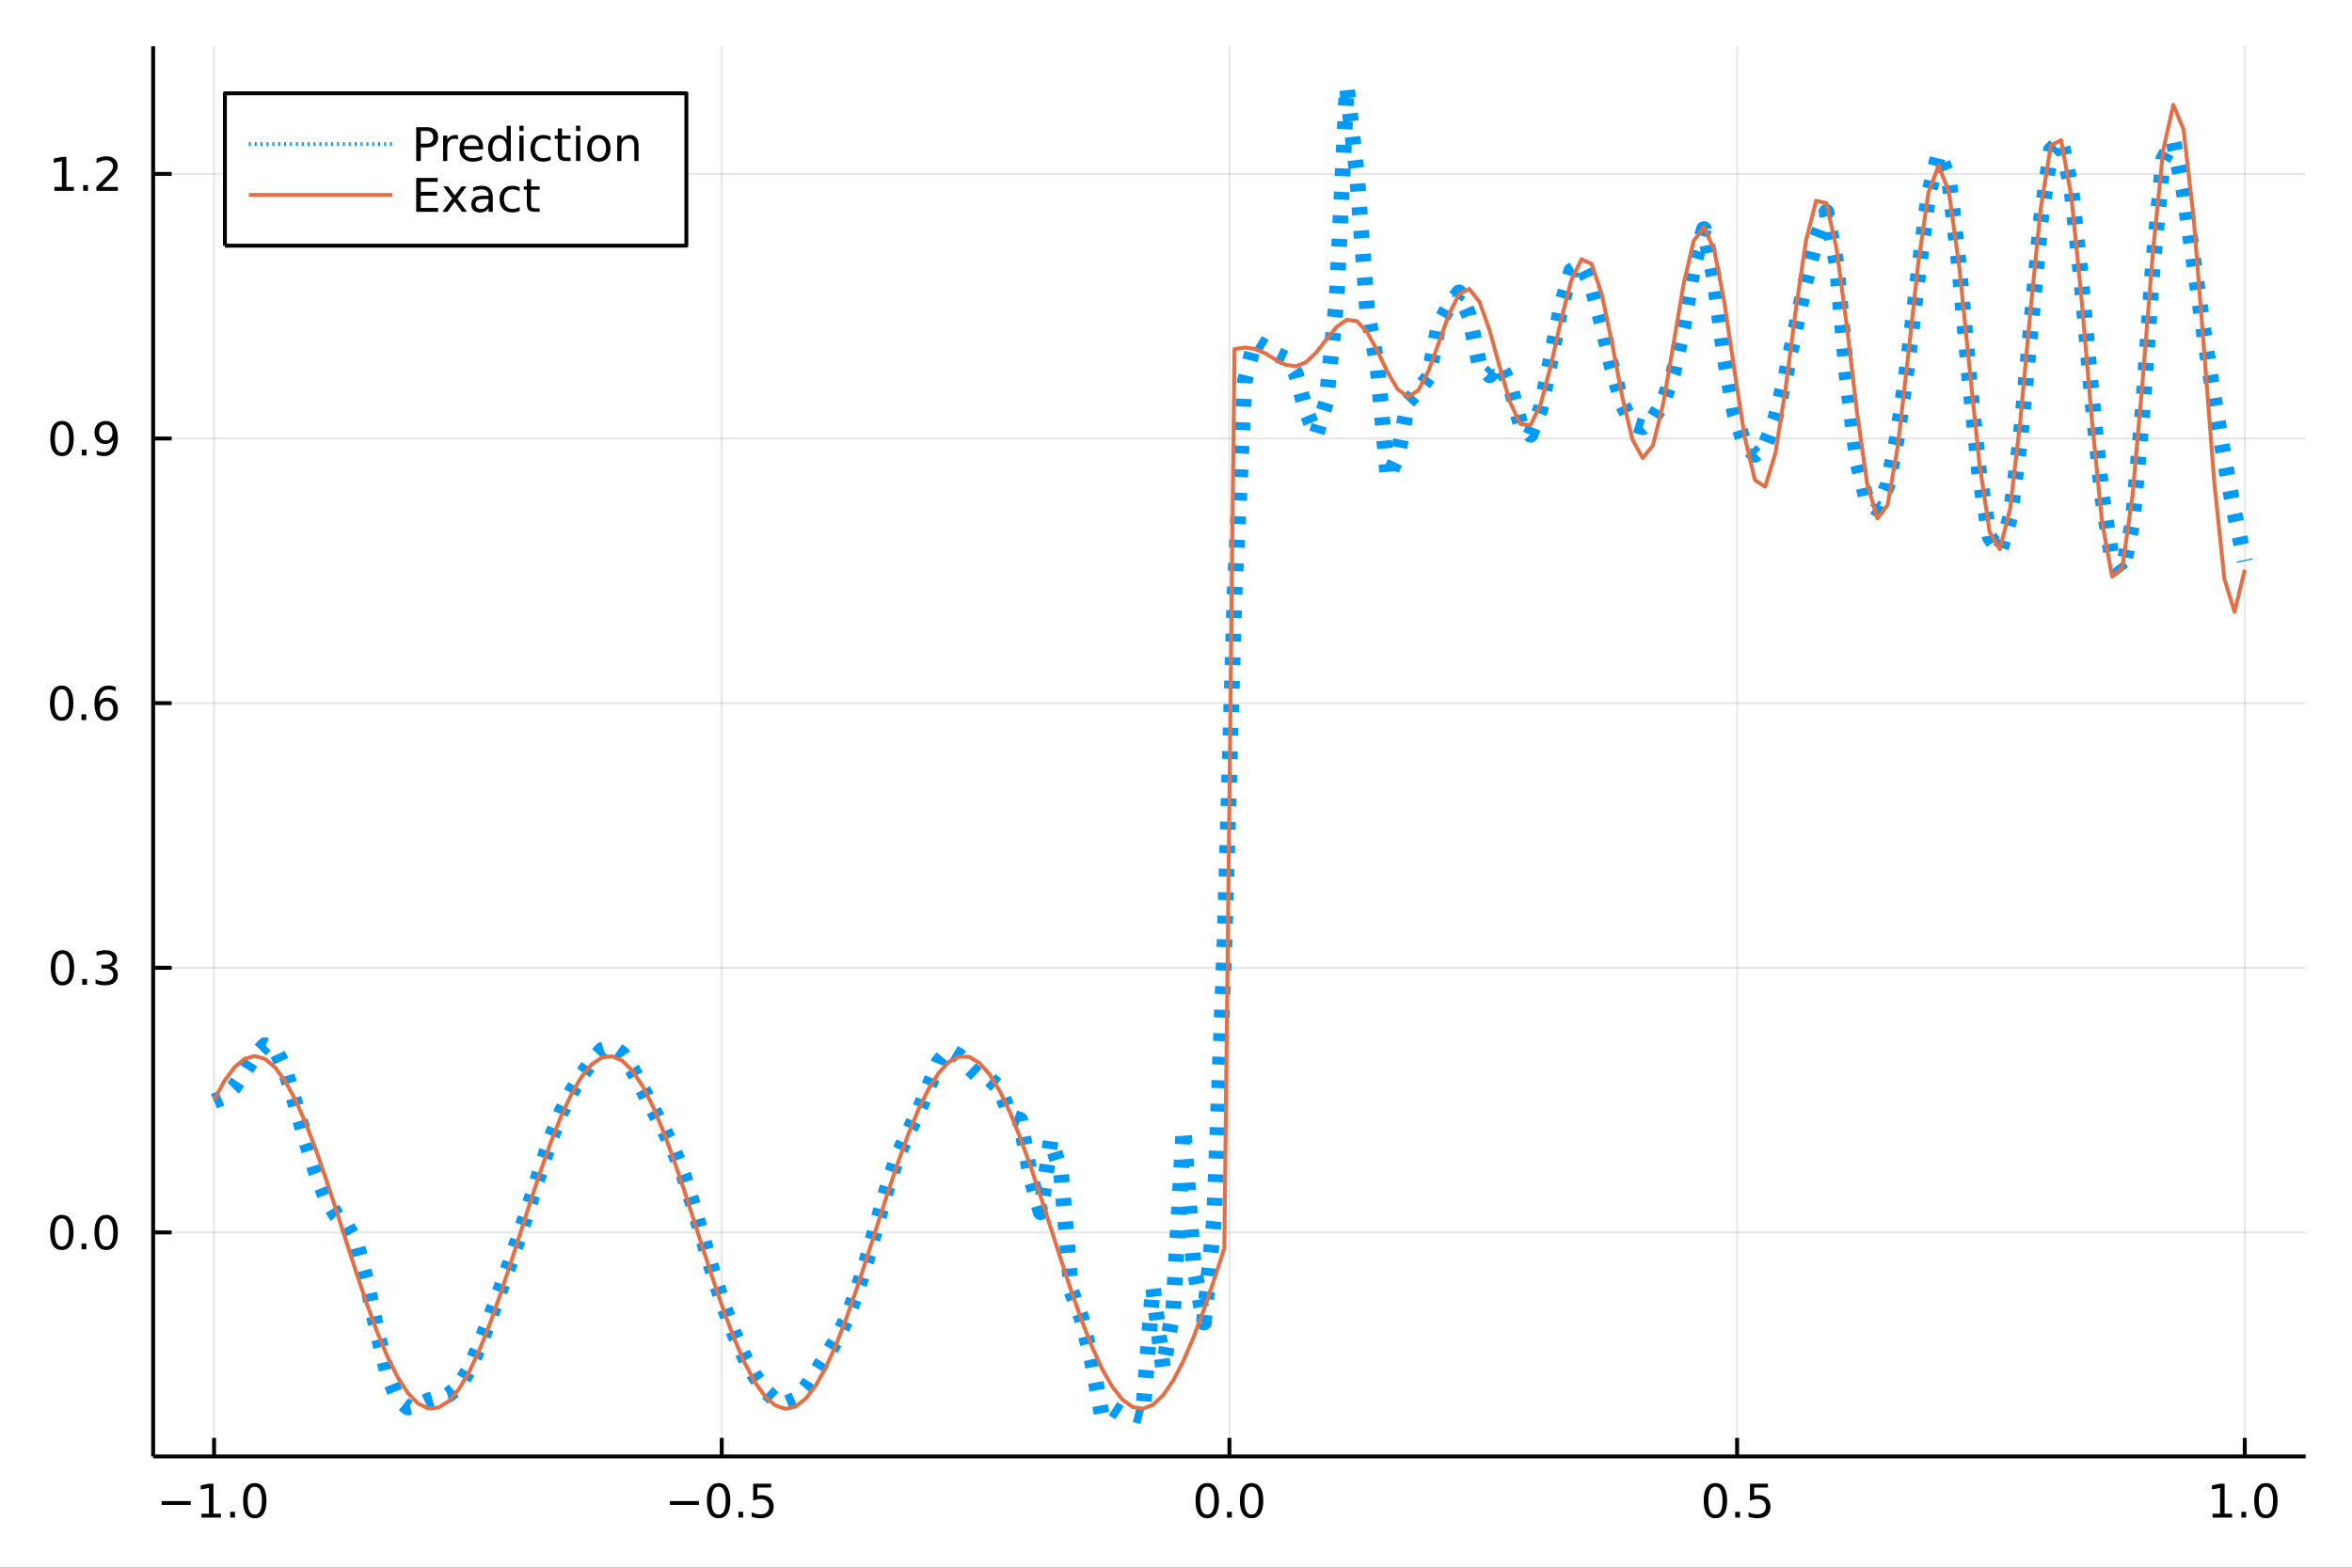 <?xml version="1.0" encoding="utf-8"?>
<svg xmlns="http://www.w3.org/2000/svg" xmlns:xlink="http://www.w3.org/1999/xlink" width="600" height="400" viewBox="0 0 2400 1600">
<rect x="0" y="0" width="2400" height="1600" fill="#333333" stroke="none"/>
<defs>
  <clipPath id="clip140">
    <rect x="0" y="0" width="2400" height="1600"/>
  </clipPath>
</defs>
<path clip-path="url(#clip140)" d="
M0 1600 L2400 1600 L2400 0 L0 0  Z
  " fill="#ffffff" fill-rule="evenodd" fill-opacity="1"/>
<defs>
  <clipPath id="clip141">
    <rect x="480" y="0" width="1681" height="1600"/>
  </clipPath>
</defs>
<path clip-path="url(#clip140)" d="
M156.274 1486.45 L2352.76 1486.45 L2352.76 47.244 L156.274 47.244  Z
  " fill="#ffffff" fill-rule="evenodd" fill-opacity="1"/>
<defs>
  <clipPath id="clip142">
    <rect x="156" y="47" width="2197" height="1440"/>
  </clipPath>
</defs>
<polyline clip-path="url(#clip142)" style="stroke:#000000; stroke-linecap:butt; stroke-linejoin:round; stroke-width:2; stroke-opacity:0.1; fill:none" points="
  218.439,1486.45 218.439,47.244 
  "/>
<polyline clip-path="url(#clip142)" style="stroke:#000000; stroke-linecap:butt; stroke-linejoin:round; stroke-width:2; stroke-opacity:0.1; fill:none" points="
  736.477,1486.45 736.477,47.244 
  "/>
<polyline clip-path="url(#clip142)" style="stroke:#000000; stroke-linecap:butt; stroke-linejoin:round; stroke-width:2; stroke-opacity:0.1; fill:none" points="
  1254.52,1486.45 1254.52,47.244 
  "/>
<polyline clip-path="url(#clip142)" style="stroke:#000000; stroke-linecap:butt; stroke-linejoin:round; stroke-width:2; stroke-opacity:0.1; fill:none" points="
  1772.55,1486.45 1772.55,47.244 
  "/>
<polyline clip-path="url(#clip142)" style="stroke:#000000; stroke-linecap:butt; stroke-linejoin:round; stroke-width:2; stroke-opacity:0.1; fill:none" points="
  2290.59,1486.45 2290.59,47.244 
  "/>
<polyline clip-path="url(#clip140)" style="stroke:#000000; stroke-linecap:butt; stroke-linejoin:round; stroke-width:4; stroke-opacity:1; fill:none" points="
  156.274,1486.45 2352.76,1486.45 
  "/>
<polyline clip-path="url(#clip140)" style="stroke:#000000; stroke-linecap:butt; stroke-linejoin:round; stroke-width:4; stroke-opacity:1; fill:none" points="
  218.439,1486.45 218.439,1467.55 
  "/>
<polyline clip-path="url(#clip140)" style="stroke:#000000; stroke-linecap:butt; stroke-linejoin:round; stroke-width:4; stroke-opacity:1; fill:none" points="
  736.477,1486.45 736.477,1467.55 
  "/>
<polyline clip-path="url(#clip140)" style="stroke:#000000; stroke-linecap:butt; stroke-linejoin:round; stroke-width:4; stroke-opacity:1; fill:none" points="
  1254.52,1486.45 1254.52,1467.55 
  "/>
<polyline clip-path="url(#clip140)" style="stroke:#000000; stroke-linecap:butt; stroke-linejoin:round; stroke-width:4; stroke-opacity:1; fill:none" points="
  1772.55,1486.45 1772.55,1467.55 
  "/>
<polyline clip-path="url(#clip140)" style="stroke:#000000; stroke-linecap:butt; stroke-linejoin:round; stroke-width:4; stroke-opacity:1; fill:none" points="
  2290.59,1486.45 2290.59,1467.55 
  "/>
<path clip-path="url(#clip140)" d="M164.967 1532.02 L194.643 1532.02 L194.643 1535.95 L164.967 1535.95 L164.967 1532.02 Z" fill="#000000" fill-rule="evenodd" fill-opacity="1" /><path clip-path="url(#clip140)" d="M205.545 1544.91 L213.184 1544.91 L213.184 1518.55 L204.874 1520.21 L204.874 1515.95 L213.138 1514.29 L217.814 1514.29 L217.814 1544.91 L225.453 1544.91 L225.453 1548.85 L205.545 1548.85 L205.545 1544.91 Z" fill="#000000" fill-rule="evenodd" fill-opacity="1" /><path clip-path="url(#clip140)" d="M234.897 1542.97 L239.781 1542.97 L239.781 1548.85 L234.897 1548.85 L234.897 1542.97 Z" fill="#000000" fill-rule="evenodd" fill-opacity="1" /><path clip-path="url(#clip140)" d="M259.966 1517.37 Q256.355 1517.37 254.527 1520.93 Q252.721 1524.47 252.721 1531.6 Q252.721 1538.71 254.527 1542.27 Q256.355 1545.82 259.966 1545.82 Q263.601 1545.82 265.406 1542.27 Q267.235 1538.71 267.235 1531.6 Q267.235 1524.47 265.406 1520.93 Q263.601 1517.37 259.966 1517.37 M259.966 1513.66 Q265.776 1513.66 268.832 1518.27 Q271.911 1522.85 271.911 1531.6 Q271.911 1540.33 268.832 1544.94 Q265.776 1549.52 259.966 1549.52 Q254.156 1549.52 251.077 1544.94 Q248.022 1540.33 248.022 1531.6 Q248.022 1522.85 251.077 1518.27 Q254.156 1513.66 259.966 1513.66 Z" fill="#000000" fill-rule="evenodd" fill-opacity="1" /><path clip-path="url(#clip140)" d="M683.503 1532.02 L713.178 1532.02 L713.178 1535.95 L683.503 1535.95 L683.503 1532.02 Z" fill="#000000" fill-rule="evenodd" fill-opacity="1" /><path clip-path="url(#clip140)" d="M733.271 1517.37 Q729.66 1517.37 727.831 1520.93 Q726.026 1524.47 726.026 1531.6 Q726.026 1538.71 727.831 1542.27 Q729.66 1545.82 733.271 1545.82 Q736.905 1545.82 738.711 1542.27 Q740.539 1538.71 740.539 1531.6 Q740.539 1524.47 738.711 1520.93 Q736.905 1517.37 733.271 1517.37 M733.271 1513.66 Q739.081 1513.66 742.137 1518.27 Q745.215 1522.85 745.215 1531.6 Q745.215 1540.33 742.137 1544.94 Q739.081 1549.52 733.271 1549.52 Q727.461 1549.52 724.382 1544.94 Q721.327 1540.33 721.327 1531.6 Q721.327 1522.85 724.382 1518.27 Q727.461 1513.66 733.271 1513.66 Z" fill="#000000" fill-rule="evenodd" fill-opacity="1" /><path clip-path="url(#clip140)" d="M753.433 1542.97 L758.317 1542.97 L758.317 1548.85 L753.433 1548.85 L753.433 1542.97 Z" fill="#000000" fill-rule="evenodd" fill-opacity="1" /><path clip-path="url(#clip140)" d="M768.548 1514.29 L786.905 1514.29 L786.905 1518.22 L772.831 1518.22 L772.831 1526.7 Q773.849 1526.35 774.868 1526.19 Q775.886 1526 776.905 1526 Q782.692 1526 786.072 1529.17 Q789.451 1532.34 789.451 1537.76 Q789.451 1543.34 785.979 1546.44 Q782.507 1549.52 776.187 1549.52 Q774.011 1549.52 771.743 1549.15 Q769.498 1548.78 767.09 1548.04 L767.09 1543.34 Q769.173 1544.47 771.396 1545.03 Q773.618 1545.58 776.095 1545.58 Q780.099 1545.58 782.437 1543.48 Q784.775 1541.37 784.775 1537.76 Q784.775 1534.15 782.437 1532.04 Q780.099 1529.94 776.095 1529.94 Q774.22 1529.94 772.345 1530.35 Q770.493 1530.77 768.548 1531.65 L768.548 1514.29 Z" fill="#000000" fill-rule="evenodd" fill-opacity="1" /><path clip-path="url(#clip140)" d="M1231.9 1517.37 Q1228.29 1517.37 1226.46 1520.93 Q1224.65 1524.47 1224.65 1531.6 Q1224.65 1538.71 1226.46 1542.27 Q1228.29 1545.82 1231.9 1545.82 Q1235.53 1545.82 1237.34 1542.27 Q1239.17 1538.71 1239.17 1531.6 Q1239.17 1524.47 1237.34 1520.93 Q1235.53 1517.37 1231.9 1517.37 M1231.9 1513.66 Q1237.71 1513.66 1240.77 1518.27 Q1243.84 1522.85 1243.84 1531.6 Q1243.84 1540.33 1240.77 1544.94 Q1237.71 1549.52 1231.9 1549.52 Q1226.09 1549.52 1223.01 1544.94 Q1219.96 1540.33 1219.96 1531.6 Q1219.96 1522.85 1223.01 1518.27 Q1226.09 1513.66 1231.9 1513.66 Z" fill="#000000" fill-rule="evenodd" fill-opacity="1" /><path clip-path="url(#clip140)" d="M1252.06 1542.97 L1256.95 1542.97 L1256.95 1548.85 L1252.06 1548.85 L1252.06 1542.97 Z" fill="#000000" fill-rule="evenodd" fill-opacity="1" /><path clip-path="url(#clip140)" d="M1277.13 1517.37 Q1273.52 1517.37 1271.69 1520.93 Q1269.89 1524.47 1269.89 1531.6 Q1269.89 1538.71 1271.69 1542.27 Q1273.52 1545.82 1277.13 1545.82 Q1280.76 1545.82 1282.57 1542.27 Q1284.4 1538.71 1284.4 1531.6 Q1284.4 1524.47 1282.57 1520.93 Q1280.76 1517.37 1277.13 1517.37 M1277.13 1513.66 Q1282.94 1513.66 1286 1518.27 Q1289.08 1522.85 1289.08 1531.6 Q1289.08 1540.33 1286 1544.94 Q1282.94 1549.52 1277.13 1549.52 Q1271.32 1549.52 1268.24 1544.94 Q1265.19 1540.33 1265.19 1531.6 Q1265.19 1522.85 1268.24 1518.27 Q1271.32 1513.66 1277.13 1513.66 Z" fill="#000000" fill-rule="evenodd" fill-opacity="1" /><path clip-path="url(#clip140)" d="M1750.44 1517.37 Q1746.82 1517.37 1745 1520.93 Q1743.19 1524.47 1743.19 1531.6 Q1743.19 1538.71 1745 1542.27 Q1746.82 1545.82 1750.44 1545.82 Q1754.07 1545.82 1755.88 1542.27 Q1757.7 1538.71 1757.7 1531.6 Q1757.7 1524.47 1755.88 1520.93 Q1754.07 1517.37 1750.44 1517.37 M1750.44 1513.66 Q1756.25 1513.66 1759.3 1518.27 Q1762.38 1522.85 1762.38 1531.6 Q1762.38 1540.33 1759.3 1544.94 Q1756.25 1549.52 1750.44 1549.52 Q1744.63 1549.52 1741.55 1544.94 Q1738.49 1540.33 1738.49 1531.6 Q1738.49 1522.85 1741.55 1518.27 Q1744.63 1513.66 1750.44 1513.66 Z" fill="#000000" fill-rule="evenodd" fill-opacity="1" /><path clip-path="url(#clip140)" d="M1770.6 1542.97 L1775.48 1542.97 L1775.48 1548.85 L1770.6 1548.85 L1770.6 1542.97 Z" fill="#000000" fill-rule="evenodd" fill-opacity="1" /><path clip-path="url(#clip140)" d="M1785.71 1514.29 L1804.07 1514.29 L1804.07 1518.22 L1790 1518.22 L1790 1526.7 Q1791.01 1526.35 1792.03 1526.19 Q1793.05 1526 1794.07 1526 Q1799.86 1526 1803.24 1529.17 Q1806.62 1532.34 1806.62 1537.76 Q1806.62 1543.34 1803.14 1546.44 Q1799.67 1549.52 1793.35 1549.52 Q1791.18 1549.52 1788.91 1549.15 Q1786.66 1548.78 1784.25 1548.04 L1784.25 1543.34 Q1786.34 1544.47 1788.56 1545.03 Q1790.78 1545.58 1793.26 1545.58 Q1797.26 1545.58 1799.6 1543.48 Q1801.94 1541.37 1801.94 1537.76 Q1801.94 1534.15 1799.6 1532.04 Q1797.26 1529.94 1793.26 1529.94 Q1791.38 1529.94 1789.51 1530.35 Q1787.66 1530.77 1785.71 1531.65 L1785.71 1514.29 Z" fill="#000000" fill-rule="evenodd" fill-opacity="1" /><path clip-path="url(#clip140)" d="M2257.74 1544.91 L2265.38 1544.91 L2265.38 1518.55 L2257.07 1520.21 L2257.07 1515.95 L2265.34 1514.29 L2270.01 1514.29 L2270.01 1544.91 L2277.65 1544.91 L2277.65 1548.85 L2257.74 1548.85 L2257.74 1544.91 Z" fill="#000000" fill-rule="evenodd" fill-opacity="1" /><path clip-path="url(#clip140)" d="M2287.1 1542.97 L2291.98 1542.97 L2291.98 1548.85 L2287.1 1548.85 L2287.1 1542.97 Z" fill="#000000" fill-rule="evenodd" fill-opacity="1" /><path clip-path="url(#clip140)" d="M2312.17 1517.37 Q2308.55 1517.37 2306.73 1520.93 Q2304.92 1524.47 2304.92 1531.6 Q2304.92 1538.71 2306.73 1542.27 Q2308.55 1545.82 2312.17 1545.82 Q2315.8 1545.82 2317.61 1542.27 Q2319.43 1538.71 2319.43 1531.6 Q2319.43 1524.47 2317.61 1520.93 Q2315.8 1517.37 2312.17 1517.37 M2312.17 1513.66 Q2317.98 1513.66 2321.03 1518.27 Q2324.11 1522.85 2324.11 1531.6 Q2324.11 1540.33 2321.03 1544.94 Q2317.98 1549.52 2312.17 1549.52 Q2306.36 1549.52 2303.28 1544.94 Q2300.22 1540.33 2300.22 1531.6 Q2300.22 1522.85 2303.28 1518.27 Q2306.36 1513.66 2312.17 1513.66 Z" fill="#000000" fill-rule="evenodd" fill-opacity="1" /><polyline clip-path="url(#clip142)" style="stroke:#000000; stroke-linecap:butt; stroke-linejoin:round; stroke-width:2; stroke-opacity:0.1; fill:none" points="
  156.274,1257.83 2352.76,1257.83 
  "/>
<polyline clip-path="url(#clip142)" style="stroke:#000000; stroke-linecap:butt; stroke-linejoin:round; stroke-width:2; stroke-opacity:0.1; fill:none" points="
  156.274,987.741 2352.76,987.741 
  "/>
<polyline clip-path="url(#clip142)" style="stroke:#000000; stroke-linecap:butt; stroke-linejoin:round; stroke-width:2; stroke-opacity:0.1; fill:none" points="
  156.274,717.648 2352.76,717.648 
  "/>
<polyline clip-path="url(#clip142)" style="stroke:#000000; stroke-linecap:butt; stroke-linejoin:round; stroke-width:2; stroke-opacity:0.1; fill:none" points="
  156.274,447.555 2352.76,447.555 
  "/>
<polyline clip-path="url(#clip142)" style="stroke:#000000; stroke-linecap:butt; stroke-linejoin:round; stroke-width:2; stroke-opacity:0.1; fill:none" points="
  156.274,177.462 2352.76,177.462 
  "/>
<polyline clip-path="url(#clip140)" style="stroke:#000000; stroke-linecap:butt; stroke-linejoin:round; stroke-width:4; stroke-opacity:1; fill:none" points="
  156.274,1486.45 156.274,47.244 
  "/>
<polyline clip-path="url(#clip140)" style="stroke:#000000; stroke-linecap:butt; stroke-linejoin:round; stroke-width:4; stroke-opacity:1; fill:none" points="
  156.274,1257.83 175.172,1257.83 
  "/>
<polyline clip-path="url(#clip140)" style="stroke:#000000; stroke-linecap:butt; stroke-linejoin:round; stroke-width:4; stroke-opacity:1; fill:none" points="
  156.274,987.741 175.172,987.741 
  "/>
<polyline clip-path="url(#clip140)" style="stroke:#000000; stroke-linecap:butt; stroke-linejoin:round; stroke-width:4; stroke-opacity:1; fill:none" points="
  156.274,717.648 175.172,717.648 
  "/>
<polyline clip-path="url(#clip140)" style="stroke:#000000; stroke-linecap:butt; stroke-linejoin:round; stroke-width:4; stroke-opacity:1; fill:none" points="
  156.274,447.555 175.172,447.555 
  "/>
<polyline clip-path="url(#clip140)" style="stroke:#000000; stroke-linecap:butt; stroke-linejoin:round; stroke-width:4; stroke-opacity:1; fill:none" points="
  156.274,177.462 175.172,177.462 
  "/>
<path clip-path="url(#clip140)" d="M63.099 1243.63 Q59.487 1243.63 57.659 1247.2 Q55.853 1250.74 55.853 1257.87 Q55.853 1264.97 57.659 1268.54 Q59.487 1272.08 63.099 1272.08 Q66.733 1272.08 68.538 1268.54 Q70.367 1264.97 70.367 1257.87 Q70.367 1250.74 68.538 1247.2 Q66.733 1243.63 63.099 1243.63 M63.099 1239.93 Q68.909 1239.93 71.964 1244.53 Q75.043 1249.12 75.043 1257.87 Q75.043 1266.59 71.964 1271.2 Q68.909 1275.78 63.099 1275.78 Q57.288 1275.78 54.21 1271.2 Q51.154 1266.59 51.154 1257.87 Q51.154 1249.12 54.21 1244.53 Q57.288 1239.93 63.099 1239.93 Z" fill="#000000" fill-rule="evenodd" fill-opacity="1" /><path clip-path="url(#clip140)" d="M83.26 1269.23 L88.145 1269.23 L88.145 1275.11 L83.26 1275.11 L83.26 1269.23 Z" fill="#000000" fill-rule="evenodd" fill-opacity="1" /><path clip-path="url(#clip140)" d="M108.33 1243.63 Q104.719 1243.63 102.89 1247.2 Q101.084 1250.74 101.084 1257.87 Q101.084 1264.97 102.89 1268.54 Q104.719 1272.08 108.33 1272.08 Q111.964 1272.08 113.77 1268.54 Q115.598 1264.97 115.598 1257.87 Q115.598 1250.74 113.77 1247.2 Q111.964 1243.63 108.33 1243.63 M108.33 1239.93 Q114.14 1239.93 117.195 1244.53 Q120.274 1249.12 120.274 1257.87 Q120.274 1266.59 117.195 1271.2 Q114.14 1275.78 108.33 1275.78 Q102.52 1275.78 99.441 1271.2 Q96.385 1266.59 96.385 1257.87 Q96.385 1249.12 99.441 1244.53 Q102.52 1239.93 108.33 1239.93 Z" fill="#000000" fill-rule="evenodd" fill-opacity="1" /><path clip-path="url(#clip140)" d="M63.747 973.539 Q60.136 973.539 58.307 977.104 Q56.501 980.646 56.501 987.775 Q56.501 994.882 58.307 998.447 Q60.136 1001.99 63.747 1001.99 Q67.381 1001.99 69.186 998.447 Q71.015 994.882 71.015 987.775 Q71.015 980.646 69.186 977.104 Q67.381 973.539 63.747 973.539 M63.747 969.836 Q69.557 969.836 72.612 974.442 Q75.691 979.025 75.691 987.775 Q75.691 996.502 72.612 1001.11 Q69.557 1005.69 63.747 1005.69 Q57.937 1005.69 54.858 1001.11 Q51.802 996.502 51.802 987.775 Q51.802 979.025 54.858 974.442 Q57.937 969.836 63.747 969.836 Z" fill="#000000" fill-rule="evenodd" fill-opacity="1" /><path clip-path="url(#clip140)" d="M83.909 999.141 L88.793 999.141 L88.793 1005.02 L83.909 1005.02 L83.909 999.141 Z" fill="#000000" fill-rule="evenodd" fill-opacity="1" /><path clip-path="url(#clip140)" d="M113.145 986.387 Q116.501 987.104 118.376 989.373 Q120.274 991.641 120.274 994.974 Q120.274 1000.09 116.756 1002.89 Q113.237 1005.69 106.756 1005.69 Q104.58 1005.69 102.265 1005.25 Q99.973 1004.84 97.52 1003.98 L97.52 999.465 Q99.464 1000.6 101.779 1001.18 Q104.094 1001.76 106.617 1001.76 Q111.015 1001.76 113.307 1000.02 Q115.621 998.285 115.621 994.974 Q115.621 991.919 113.469 990.206 Q111.339 988.47 107.52 988.47 L103.492 988.47 L103.492 984.627 L107.705 984.627 Q111.154 984.627 112.983 983.262 Q114.811 981.873 114.811 979.28 Q114.811 976.618 112.913 975.206 Q111.038 973.771 107.52 973.771 Q105.598 973.771 103.399 974.188 Q101.2 974.604 98.561 975.484 L98.561 971.317 Q101.223 970.576 103.538 970.206 Q105.876 969.836 107.936 969.836 Q113.26 969.836 116.362 972.266 Q119.464 974.674 119.464 978.794 Q119.464 981.664 117.82 983.655 Q116.177 985.623 113.145 986.387 Z" fill="#000000" fill-rule="evenodd" fill-opacity="1" /><path clip-path="url(#clip140)" d="M62.937 703.447 Q59.325 703.447 57.497 707.011 Q55.691 710.553 55.691 717.683 Q55.691 724.789 57.497 728.354 Q59.325 731.896 62.937 731.896 Q66.571 731.896 68.376 728.354 Q70.205 724.789 70.205 717.683 Q70.205 710.553 68.376 707.011 Q66.571 703.447 62.937 703.447 M62.937 699.743 Q68.747 699.743 71.802 704.349 Q74.881 708.933 74.881 717.683 Q74.881 726.409 71.802 731.016 Q68.747 735.599 62.937 735.599 Q57.126 735.599 54.048 731.016 Q50.992 726.409 50.992 717.683 Q50.992 708.933 54.048 704.349 Q57.126 699.743 62.937 699.743 Z" fill="#000000" fill-rule="evenodd" fill-opacity="1" /><path clip-path="url(#clip140)" d="M83.098 729.048 L87.983 729.048 L87.983 734.928 L83.098 734.928 L83.098 729.048 Z" fill="#000000" fill-rule="evenodd" fill-opacity="1" /><path clip-path="url(#clip140)" d="M108.746 715.785 Q105.598 715.785 103.746 717.937 Q101.918 720.09 101.918 723.84 Q101.918 727.567 103.746 729.743 Q105.598 731.896 108.746 731.896 Q111.895 731.896 113.723 729.743 Q115.575 727.567 115.575 723.84 Q115.575 720.09 113.723 717.937 Q111.895 715.785 108.746 715.785 M118.029 701.132 L118.029 705.391 Q116.27 704.558 114.464 704.118 Q112.682 703.678 110.922 703.678 Q106.293 703.678 103.839 706.803 Q101.409 709.928 101.061 716.247 Q102.427 714.234 104.487 713.169 Q106.547 712.081 109.024 712.081 Q114.233 712.081 117.242 715.252 Q120.274 718.4 120.274 723.84 Q120.274 729.164 117.126 732.382 Q113.978 735.599 108.746 735.599 Q102.751 735.599 99.58 731.016 Q96.409 726.409 96.409 717.683 Q96.409 709.488 100.297 704.627 Q104.186 699.743 110.737 699.743 Q112.496 699.743 114.279 700.09 Q116.084 700.437 118.029 701.132 Z" fill="#000000" fill-rule="evenodd" fill-opacity="1" /><path clip-path="url(#clip140)" d="M63.284 433.354 Q59.673 433.354 57.844 436.919 Q56.038 440.46 56.038 447.59 Q56.038 454.696 57.844 458.261 Q59.673 461.803 63.284 461.803 Q66.918 461.803 68.724 458.261 Q70.552 454.696 70.552 447.59 Q70.552 440.46 68.724 436.919 Q66.918 433.354 63.284 433.354 M63.284 429.65 Q69.094 429.65 72.149 434.257 Q75.228 438.84 75.228 447.59 Q75.228 456.317 72.149 460.923 Q69.094 465.507 63.284 465.507 Q57.474 465.507 54.395 460.923 Q51.339 456.317 51.339 447.59 Q51.339 438.84 54.395 434.257 Q57.474 429.65 63.284 429.65 Z" fill="#000000" fill-rule="evenodd" fill-opacity="1" /><path clip-path="url(#clip140)" d="M83.446 458.956 L88.33 458.956 L88.33 464.835 L83.446 464.835 L83.446 458.956 Z" fill="#000000" fill-rule="evenodd" fill-opacity="1" /><path clip-path="url(#clip140)" d="M98.654 464.118 L98.654 459.858 Q100.413 460.692 102.219 461.132 Q104.024 461.571 105.76 461.571 Q110.39 461.571 112.82 458.47 Q115.274 455.345 115.621 449.002 Q114.279 450.993 112.219 452.058 Q110.158 453.122 107.658 453.122 Q102.473 453.122 99.441 449.997 Q96.432 446.849 96.432 441.409 Q96.432 436.085 99.58 432.868 Q102.728 429.65 107.959 429.65 Q113.955 429.65 117.103 434.257 Q120.274 438.84 120.274 447.59 Q120.274 455.761 116.385 460.645 Q112.52 465.507 105.969 465.507 Q104.209 465.507 102.404 465.159 Q100.598 464.812 98.654 464.118 M107.959 449.465 Q111.108 449.465 112.936 447.312 Q114.788 445.159 114.788 441.409 Q114.788 437.683 112.936 435.53 Q111.108 433.354 107.959 433.354 Q104.811 433.354 102.959 435.53 Q101.131 437.683 101.131 441.409 Q101.131 445.159 102.959 447.312 Q104.811 449.465 107.959 449.465 Z" fill="#000000" fill-rule="evenodd" fill-opacity="1" /><path clip-path="url(#clip140)" d="M55.506 190.807 L63.145 190.807 L63.145 164.442 L54.835 166.108 L54.835 161.849 L63.099 160.182 L67.774 160.182 L67.774 190.807 L75.413 190.807 L75.413 194.742 L55.506 194.742 L55.506 190.807 Z" fill="#000000" fill-rule="evenodd" fill-opacity="1" /><path clip-path="url(#clip140)" d="M84.858 188.863 L89.742 188.863 L89.742 194.742 L84.858 194.742 L84.858 188.863 Z" fill="#000000" fill-rule="evenodd" fill-opacity="1" /><path clip-path="url(#clip140)" d="M103.955 190.807 L120.274 190.807 L120.274 194.742 L98.33 194.742 L98.33 190.807 Q100.992 188.053 105.575 183.423 Q110.182 178.77 111.362 177.428 Q113.608 174.905 114.487 173.169 Q115.39 171.409 115.39 169.719 Q115.39 166.965 113.445 165.229 Q111.524 163.493 108.422 163.493 Q106.223 163.493 103.77 164.257 Q101.339 165.02 98.561 166.571 L98.561 161.849 Q101.385 160.715 103.839 160.136 Q106.293 159.557 108.33 159.557 Q113.7 159.557 116.895 162.243 Q120.089 164.928 120.089 169.419 Q120.089 171.548 119.279 173.469 Q118.492 175.368 116.385 177.96 Q115.807 178.631 112.705 181.849 Q109.603 185.043 103.955 190.807 Z" fill="#000000" fill-rule="evenodd" fill-opacity="1" /><polyline clip-path="url(#clip142)" style="stroke:#009af9; stroke-linecap:butt; stroke-linejoin:round; stroke-width:16; stroke-opacity:1; fill:none" stroke-dasharray="8, 16" points="
  218.439,1124.05 228.852,1119.49 239.264,1108.96 249.677,1093.66 260.09,1077.2 270.503,1066.6 280.916,1070.61 291.329,1093.12 301.741,1127.75 312.154,1164.18 
  322.567,1197.24 332.98,1223.93 343.393,1240.57 353.805,1250.93 364.218,1270.33 374.631,1309.97 385.044,1360.06 395.457,1402.6 405.87,1428.07 416.282,1436.5 
  426.695,1434.15 437.108,1429.23 447.521,1426.31 457.934,1423.38 468.347,1414.73 478.759,1397.42 489.172,1373.44 499.585,1346.27 509.998,1317.97 520.411,1288.94 
  530.824,1258.64 541.236,1226.62 551.649,1193.59 562.062,1162.16 572.475,1135.6 582.888,1114.89 593.301,1097.97 603.713,1082.96 614.126,1071.58 624.539,1068.27 
  634.952,1075.58 645.365,1091.6 655.777,1111.71 666.19,1131.92 676.603,1151.34 687.016,1172.62 697.429,1199.13 707.842,1231.66 718.254,1267.53 728.667,1302.74 
  739.08,1334.52 749.493,1362.04 759.906,1385.35 770.319,1404.46 780.731,1419.13 791.144,1428.88 801.557,1432.48 811.97,1428.09 822.383,1416.05 832.796,1400.32 
  843.208,1384.21 853.621,1366.96 864.034,1345.59 874.447,1318.04 884.86,1284.59 895.273,1247.55 905.685,1210.71 916.098,1179.35 926.511,1156.47 936.924,1135.27 
  947.337,1109.68 957.749,1084.1 968.162,1071.33 978.575,1077.47 988.988,1089.43 999.401,1099.35 1009.81,1101.37 1020.23,1110.74 1030.64,1139.11 1041.05,1142.97 
  1051.46,1200.36 1061.88,1237.2 1072.29,1162.66 1082.7,1197.23 1093.12,1317.54 1103.53,1345.19 1113.94,1387.99 1124.35,1444.39 1134.77,1436.89 1145.18,1443.69 
  1155.59,1443.1 1166.01,1445.72 1176.42,1313 1186.83,1396.75 1197.24,1335.62 1207.66,1151.48 1218.07,1291.41 1228.48,1349.87 1238.9,1243.91 1249.31,967.676 
  1259.72,607.074 1270.13,389.341 1280.55,347.864 1290.96,354.249 1301.37,361.066 1311.79,365.882 1322.2,381.06 1332.61,419.421 1343.02,444.103 1353.44,409.762 
  1363.85,305.671 1374.26,87.976 1384.68,178.669 1395.09,317.471 1405.5,373.817 1415.91,487.91 1426.33,466.017 1436.74,409.933 1447.15,398.756 1457.57,385.124 
  1467.98,331.428 1478.39,312.575 1488.8,298.382 1499.22,322.291 1509.63,372.528 1520.04,383.014 1530.45,372.241 1540.87,393.1 1551.28,432.024 1561.69,443.744 
  1572.11,417.249 1582.52,366.316 1592.93,312.363 1603.34,276.333 1613.76,270.165 1624.17,291.713 1634.58,330.806 1645,375.629 1655.41,412.643 1665.82,432.846 
  1676.23,436.124 1686.65,427.568 1697.06,410.267 1707.47,380.7 1717.89,333.386 1728.3,270.624 1738.71,233.784 1749.12,283.688 1759.54,364.202 1769.95,421.939 
  1780.36,453.945 1790.78,464.188 1801.19,454.548 1811.6,426.639 1822.01,384.083 1832.43,334.08 1842.84,285.971 1853.25,243.967 1863.67,216.221 1874.08,269.521 
  1884.49,385.458 1894.9,470.513 1905.32,512.834 1915.73,519.544 1926.14,494.985 1936.56,442.771 1946.97,368.094 1957.38,280.472 1967.79,199.184 1978.21,156.432 
  1988.62,181.837 1999.03,271.191 2009.45,385.701 2019.86,485.568 2030.27,548.088 2040.68,563.281 2051.1,528.524 2061.51,449.019 2071.92,338.869 2082.33,226.272 
  2092.75,153.16 2103.16,142.867 2113.57,192.12 2123.99,288.097 2134.4,403.333 2144.81,505.358 2155.22,570.62 2165.64,583.959 2176.05,533.98 2186.46,418.665 
  2196.88,270.46 2207.29,162.381 2217.7,143.685 2228.11,194.504 2238.53,267.832 2248.94,340.357 2259.35,407.594 2269.77,469.027 2280.18,524.235 2290.59,572.745 
  
  "/>
<polyline clip-path="url(#clip142)" style="stroke:#e26f46; stroke-linecap:butt; stroke-linejoin:round; stroke-width:4; stroke-opacity:1; fill:none" points="
  218.439,1122.61 228.852,1103.42 239.264,1089.28 249.677,1080.63 260.09,1077.77 270.503,1080.79 280.916,1089.58 291.329,1103.87 301.741,1123.18 312.154,1146.88 
  322.567,1174.21 332.98,1204.26 343.393,1236.07 353.805,1268.58 364.218,1300.74 374.631,1331.51 385.044,1359.87 395.457,1384.89 405.87,1405.78 416.282,1421.83 
  426.695,1432.53 437.108,1437.53 447.521,1436.66 457.934,1429.96 468.347,1417.64 478.759,1400.11 489.172,1377.93 499.585,1351.83 509.998,1322.66 520.411,1291.38 
  530.824,1259 541.236,1226.59 551.649,1195.19 562.062,1165.84 572.475,1139.49 582.888,1117.01 593.301,1099.12 603.713,1086.41 614.126,1079.29 624.539,1078 
  634.952,1082.59 645.365,1092.89 655.777,1108.57 666.19,1129.13 676.603,1153.88 687.016,1182.03 697.429,1212.66 707.842,1244.75 718.254,1277.28 728.667,1309.17 
  739.08,1339.38 749.493,1366.93 759.906,1390.93 770.319,1410.58 780.731,1425.24 791.144,1434.44 801.557,1437.87 811.97,1435.43 822.383,1427.2 832.796,1413.43 
  843.208,1394.59 853.621,1371.28 864.034,1344.28 874.447,1314.45 884.86,1282.77 895.273,1250.28 905.685,1218.03 916.098,1187.09 926.511,1158.45 936.924,1133.06 
  947.337,1111.74 957.749,1095.18 968.162,1083.94 978.575,1078.37 988.988,1078.66 999.401,1084.8 1009.81,1096.58 1020.23,1113.63 1030.64,1135.38 1041.05,1161.13 
  1051.46,1190.04 1061.88,1221.15 1072.29,1253.47 1082.7,1285.93 1093.12,1317.47 1103.53,1347.06 1113.94,1373.75 1124.35,1396.65 1134.77,1415.02 1145.18,1428.26 
  1155.59,1435.93 1166.01,1437.8 1176.42,1433.79 1186.83,1424.04 1197.24,1408.86 1207.66,1388.75 1218.07,1364.38 1228.48,1336.52 1238.9,1306.1 1249.31,1274.1 
  1259.72,356.217 1270.13,354.729 1280.55,356.083 1290.96,360.591 1301.37,366.872 1311.79,372.271 1322.2,373.87 1332.61,369.716 1343.02,359.812 1353.44,346.461 
  1363.85,333.757 1374.26,326.335 1384.68,327.759 1395.09,339.083 1405.5,358.129 1415.91,379.805 1426.33,397.457 1436.74,404.903 1447.15,398.529 1457.57,378.753 
  1467.98,350.308 1478.39,321.156 1488.8,300.263 1499.22,294.85 1509.63,307.971 1520.04,337.203 1530.45,374.954 1540.87,410.417 1551.28,432.659 1561.69,433.976 
  1572.11,412.489 1582.52,373.109 1592.93,326.493 1603.34,286.171 1613.76,264.616 1624.17,269.409 1634.58,300.659 1645,350.547 1655.41,405.238 1665.82,448.712 
  1676.23,467.455 1686.65,454.637 1697.06,412.491 1707.47,352.083 1717.89,290.438 1728.3,245.741 1738.71,231.975 1749.12,254.579 1759.54,308.456 1769.95,379.035 
  1780.36,446.201 1790.78,490.021 1801.19,496.659 1811.6,462.705 1822.01,396.591 1832.43,316.546 1842.84,245.579 1853.25,204.866 1863.67,207.44 1874.08,254.061 
  1884.49,332.568 1894.9,421.019 1905.32,493.815 1915.73,529.114 1926.14,515.369 1936.56,455.049 1946.97,364.358 1957.38,268.901 1967.79,196.459 1978.21,168.902 
  1988.62,195.607 1999.03,270.337 2009.45,372.629 2019.86,473.375 2030.27,543.111 2040.68,560.627 2051.1,519.4 2061.51,429.898 2071.92,316.964 2082.33,212.933 
  2092.75,148.374 2103.16,143.108 2113.57,200.151 2123.99,304.415 2134.4,426.667 2144.81,531.723 2155.22,588.57 2165.64,579.519 2176.05,505.674 2186.46,387.047 
  2196.88,257.153 2207.29,153.544 2217.7,106.955 2228.11,132.194 2238.53,223.478 2248.94,355.676 2259.35,491.207 2269.77,590.734 2280.18,624.566 2290.59,581.515 
  
  "/>
<path clip-path="url(#clip140)" d="
M229.49 250.738 L700.371 250.738 L700.371 95.218 L229.49 95.218  Z
  " fill="#ffffff" fill-rule="evenodd" fill-opacity="1"/>
<polyline clip-path="url(#clip140)" style="stroke:#000000; stroke-linecap:butt; stroke-linejoin:round; stroke-width:4; stroke-opacity:1; fill:none" points="
  229.49,250.738 700.371,250.738 700.371,95.218 229.49,95.218 229.49,250.738 
  "/>
<polyline clip-path="url(#clip140)" style="stroke:#009af9; stroke-linecap:butt; stroke-linejoin:round; stroke-width:4; stroke-opacity:1; fill:none" stroke-dasharray="2, 4" points="
  253.896,147.058 400.328,147.058 
  "/>
<path clip-path="url(#clip140)" d="M429.409 133.62 L429.409 146.606 L435.289 146.606 Q438.552 146.606 440.335 144.916 Q442.117 143.227 442.117 140.102 Q442.117 137 440.335 135.31 Q438.552 133.62 435.289 133.62 L429.409 133.62 M424.733 129.778 L435.289 129.778 Q441.099 129.778 444.062 132.416 Q447.048 135.032 447.048 140.102 Q447.048 145.217 444.062 147.833 Q441.099 150.449 435.289 150.449 L429.409 150.449 L429.409 164.338 L424.733 164.338 L424.733 129.778 Z" fill="#000000" fill-rule="evenodd" fill-opacity="1" /><path clip-path="url(#clip140)" d="M467.325 142.393 Q466.608 141.977 465.751 141.791 Q464.918 141.583 463.899 141.583 Q460.288 141.583 458.344 143.944 Q456.423 146.282 456.423 150.68 L456.423 164.338 L452.14 164.338 L452.14 138.412 L456.423 138.412 L456.423 142.44 Q457.765 140.078 459.918 138.944 Q462.071 137.787 465.149 137.787 Q465.589 137.787 466.122 137.856 Q466.654 137.903 467.302 138.018 L467.325 142.393 Z" fill="#000000" fill-rule="evenodd" fill-opacity="1" /><path clip-path="url(#clip140)" d="M492.927 150.31 L492.927 152.393 L473.344 152.393 Q473.622 156.791 475.983 159.106 Q478.367 161.398 482.603 161.398 Q485.057 161.398 487.348 160.796 Q489.663 160.194 491.932 158.99 L491.932 163.018 Q489.64 163.99 487.233 164.5 Q484.825 165.009 482.348 165.009 Q476.145 165.009 472.511 161.398 Q468.899 157.787 468.899 151.629 Q468.899 145.264 472.325 141.537 Q475.774 137.787 481.608 137.787 Q486.839 137.787 489.872 141.166 Q492.927 144.523 492.927 150.31 M488.668 149.06 Q488.622 145.565 486.7 143.481 Q484.802 141.398 481.654 141.398 Q478.089 141.398 475.936 143.412 Q473.807 145.426 473.483 149.083 L488.668 149.06 Z" fill="#000000" fill-rule="evenodd" fill-opacity="1" /><path clip-path="url(#clip140)" d="M516.978 142.347 L516.978 128.319 L521.237 128.319 L521.237 164.338 L516.978 164.338 L516.978 160.449 Q515.635 162.763 513.575 163.898 Q511.538 165.009 508.668 165.009 Q503.969 165.009 501.006 161.259 Q498.066 157.509 498.066 151.398 Q498.066 145.287 501.006 141.537 Q503.969 137.787 508.668 137.787 Q511.538 137.787 513.575 138.921 Q515.635 140.032 516.978 142.347 M502.464 151.398 Q502.464 156.097 504.385 158.782 Q506.33 161.444 509.709 161.444 Q513.089 161.444 515.033 158.782 Q516.978 156.097 516.978 151.398 Q516.978 146.699 515.033 144.037 Q513.089 141.352 509.709 141.352 Q506.33 141.352 504.385 144.037 Q502.464 146.699 502.464 151.398 Z" fill="#000000" fill-rule="evenodd" fill-opacity="1" /><path clip-path="url(#clip140)" d="M530.01 138.412 L534.269 138.412 L534.269 164.338 L530.01 164.338 L530.01 138.412 M530.01 128.319 L534.269 128.319 L534.269 133.713 L530.01 133.713 L530.01 128.319 Z" fill="#000000" fill-rule="evenodd" fill-opacity="1" /><path clip-path="url(#clip140)" d="M561.839 139.407 L561.839 143.389 Q560.033 142.393 558.205 141.907 Q556.399 141.398 554.547 141.398 Q550.404 141.398 548.112 144.037 Q545.82 146.652 545.82 151.398 Q545.82 156.143 548.112 158.782 Q550.404 161.398 554.547 161.398 Q556.399 161.398 558.205 160.912 Q560.033 160.402 561.839 159.407 L561.839 163.342 Q560.056 164.176 558.135 164.592 Q556.237 165.009 554.084 165.009 Q548.228 165.009 544.779 161.328 Q541.33 157.648 541.33 151.398 Q541.33 145.055 544.802 141.421 Q548.297 137.787 554.362 137.787 Q556.33 137.787 558.205 138.203 Q560.08 138.597 561.839 139.407 Z" fill="#000000" fill-rule="evenodd" fill-opacity="1" /><path clip-path="url(#clip140)" d="M573.459 131.051 L573.459 138.412 L582.232 138.412 L582.232 141.722 L573.459 141.722 L573.459 155.796 Q573.459 158.967 574.316 159.87 Q575.195 160.773 577.857 160.773 L582.232 160.773 L582.232 164.338 L577.857 164.338 Q572.927 164.338 571.052 162.509 Q569.177 160.657 569.177 155.796 L569.177 141.722 L566.052 141.722 L566.052 138.412 L569.177 138.412 L569.177 131.051 L573.459 131.051 Z" fill="#000000" fill-rule="evenodd" fill-opacity="1" /><path clip-path="url(#clip140)" d="M587.834 138.412 L592.093 138.412 L592.093 164.338 L587.834 164.338 L587.834 138.412 M587.834 128.319 L592.093 128.319 L592.093 133.713 L587.834 133.713 L587.834 128.319 Z" fill="#000000" fill-rule="evenodd" fill-opacity="1" /><path clip-path="url(#clip140)" d="M611.051 141.398 Q607.626 141.398 605.635 144.083 Q603.644 146.745 603.644 151.398 Q603.644 156.051 605.612 158.736 Q607.602 161.398 611.051 161.398 Q614.454 161.398 616.445 158.713 Q618.436 156.027 618.436 151.398 Q618.436 146.791 616.445 144.106 Q614.454 141.398 611.051 141.398 M611.051 137.787 Q616.607 137.787 619.778 141.398 Q622.95 145.009 622.95 151.398 Q622.95 157.764 619.778 161.398 Q616.607 165.009 611.051 165.009 Q605.473 165.009 602.302 161.398 Q599.153 157.764 599.153 151.398 Q599.153 145.009 602.302 141.398 Q605.473 137.787 611.051 137.787 Z" fill="#000000" fill-rule="evenodd" fill-opacity="1" /><path clip-path="url(#clip140)" d="M651.561 148.689 L651.561 164.338 L647.301 164.338 L647.301 148.828 Q647.301 145.148 645.866 143.319 Q644.431 141.49 641.561 141.49 Q638.112 141.49 636.121 143.69 Q634.13 145.889 634.13 149.685 L634.13 164.338 L629.848 164.338 L629.848 138.412 L634.13 138.412 L634.13 142.44 Q635.658 140.102 637.718 138.944 Q639.801 137.787 642.51 137.787 Q646.977 137.787 649.269 140.565 Q651.561 143.319 651.561 148.689 Z" fill="#000000" fill-rule="evenodd" fill-opacity="1" /><polyline clip-path="url(#clip140)" style="stroke:#e26f46; stroke-linecap:butt; stroke-linejoin:round; stroke-width:4; stroke-opacity:1; fill:none" points="
  253.896,198.898 400.328,198.898 
  "/>
<path clip-path="url(#clip140)" d="M424.733 181.618 L446.585 181.618 L446.585 185.553 L429.409 185.553 L429.409 195.784 L445.867 195.784 L445.867 199.719 L429.409 199.719 L429.409 212.242 L447.001 212.242 L447.001 216.178 L424.733 216.178 L424.733 181.618 Z" fill="#000000" fill-rule="evenodd" fill-opacity="1" /><path clip-path="url(#clip140)" d="M476.052 190.252 L466.677 202.867 L476.538 216.178 L471.515 216.178 L463.969 205.992 L456.423 216.178 L451.4 216.178 L461.469 202.613 L452.256 190.252 L457.279 190.252 L464.154 199.488 L471.029 190.252 L476.052 190.252 Z" fill="#000000" fill-rule="evenodd" fill-opacity="1" /><path clip-path="url(#clip140)" d="M494.339 203.145 Q489.177 203.145 487.186 204.326 Q485.196 205.506 485.196 208.354 Q485.196 210.622 486.677 211.965 Q488.182 213.284 490.751 213.284 Q494.293 213.284 496.422 210.784 Q498.575 208.261 498.575 204.094 L498.575 203.145 L494.339 203.145 M502.834 201.386 L502.834 216.178 L498.575 216.178 L498.575 212.242 Q497.117 214.603 494.941 215.738 Q492.765 216.849 489.617 216.849 Q485.635 216.849 483.274 214.627 Q480.936 212.381 480.936 208.631 Q480.936 204.256 483.853 202.034 Q486.793 199.812 492.603 199.812 L498.575 199.812 L498.575 199.395 Q498.575 196.455 496.631 194.858 Q494.71 193.238 491.214 193.238 Q488.992 193.238 486.885 193.77 Q484.779 194.303 482.835 195.367 L482.835 191.432 Q485.173 190.53 487.372 190.09 Q489.571 189.627 491.654 189.627 Q497.279 189.627 500.057 192.543 Q502.834 195.46 502.834 201.386 Z" fill="#000000" fill-rule="evenodd" fill-opacity="1" /><path clip-path="url(#clip140)" d="M530.265 191.247 L530.265 195.229 Q528.459 194.233 526.631 193.747 Q524.825 193.238 522.973 193.238 Q518.83 193.238 516.538 195.877 Q514.246 198.492 514.246 203.238 Q514.246 207.983 516.538 210.622 Q518.83 213.238 522.973 213.238 Q524.825 213.238 526.631 212.752 Q528.459 212.242 530.265 211.247 L530.265 215.182 Q528.482 216.016 526.561 216.432 Q524.663 216.849 522.51 216.849 Q516.654 216.849 513.205 213.168 Q509.756 209.488 509.756 203.238 Q509.756 196.895 513.228 193.261 Q516.723 189.627 522.788 189.627 Q524.756 189.627 526.631 190.043 Q528.506 190.437 530.265 191.247 Z" fill="#000000" fill-rule="evenodd" fill-opacity="1" /><path clip-path="url(#clip140)" d="M541.885 182.891 L541.885 190.252 L550.658 190.252 L550.658 193.562 L541.885 193.562 L541.885 207.636 Q541.885 210.807 542.742 211.71 Q543.621 212.613 546.283 212.613 L550.658 212.613 L550.658 216.178 L546.283 216.178 Q541.353 216.178 539.478 214.349 Q537.603 212.497 537.603 207.636 L537.603 193.562 L534.478 193.562 L534.478 190.252 L537.603 190.252 L537.603 182.891 L541.885 182.891 Z" fill="#000000" fill-rule="evenodd" fill-opacity="1" /></svg>

